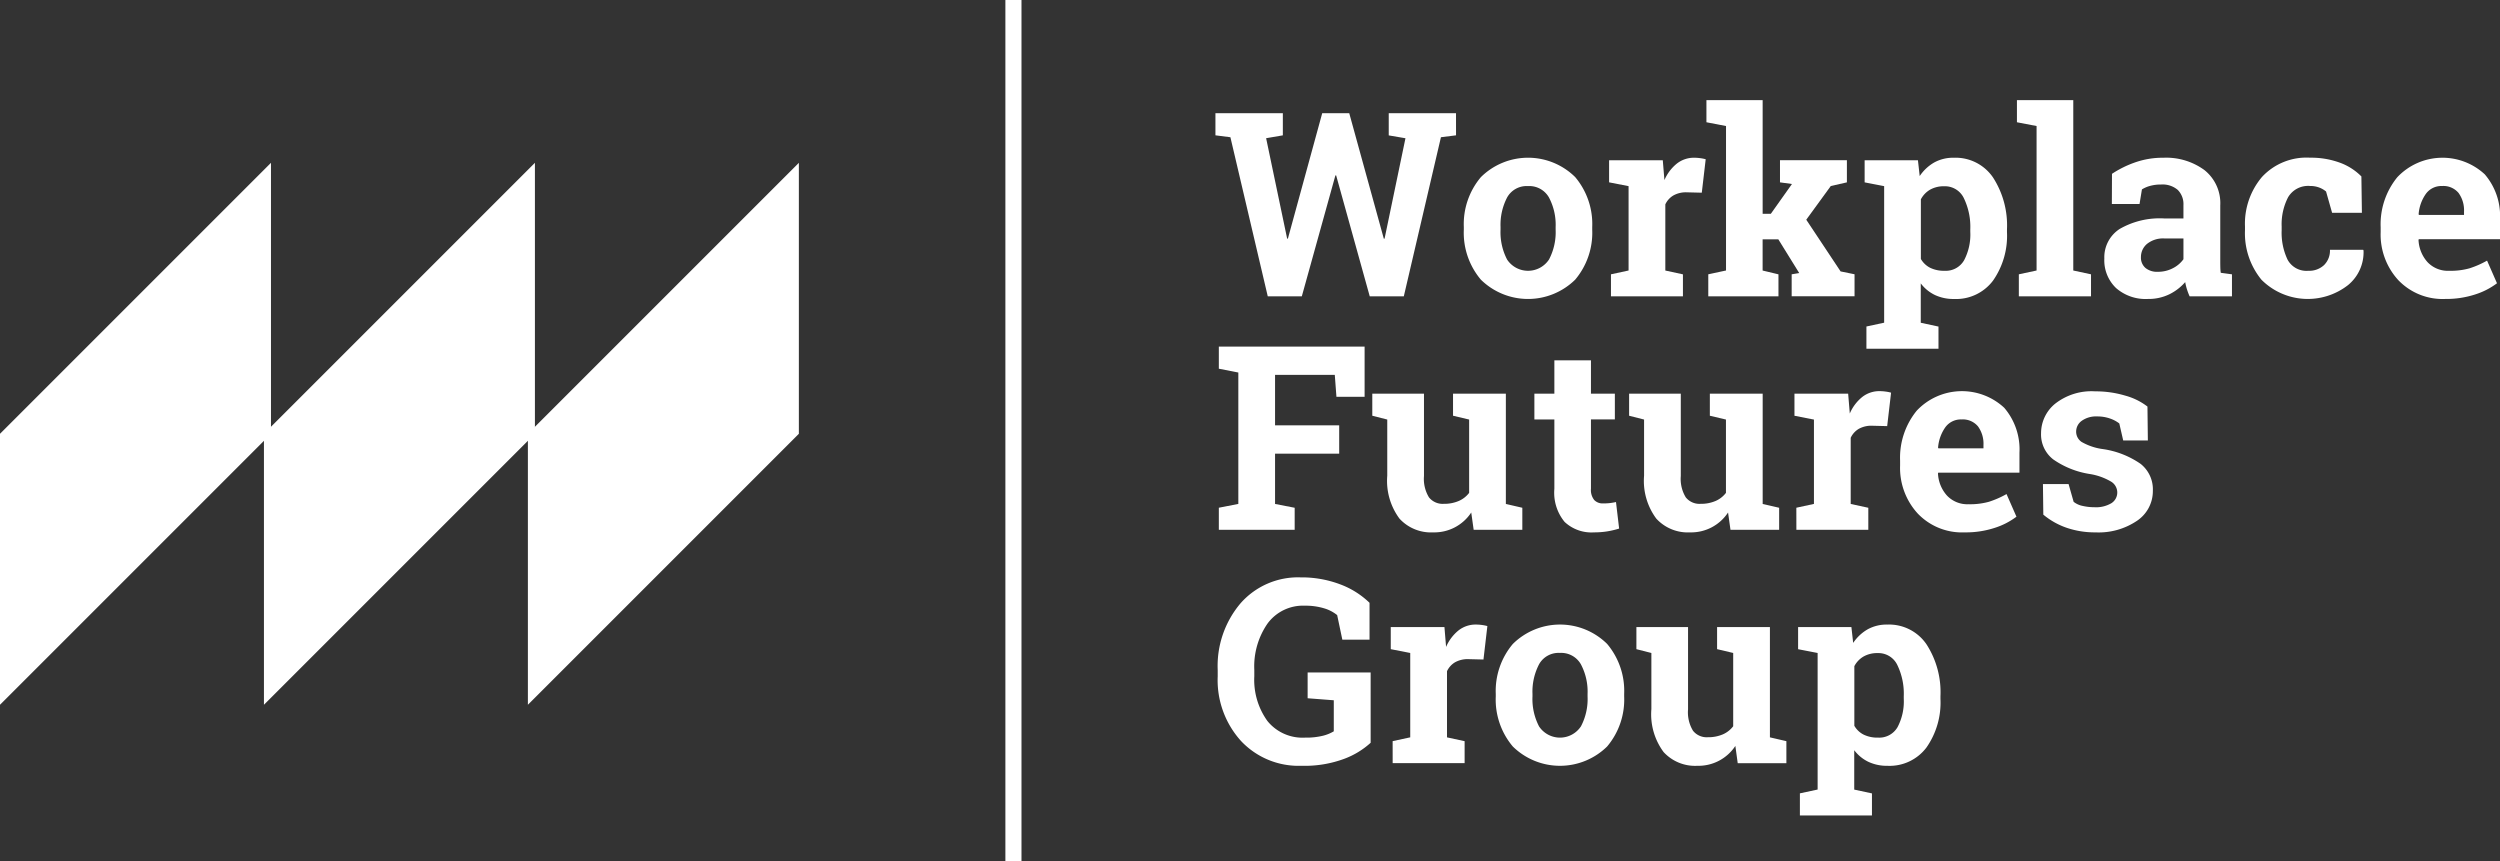 <svg xmlns="http://www.w3.org/2000/svg" preserveAspectRatio="true" viewBox="0 0 262.642 90.478"><rect x="0" y="0" width="262.642" height="90.478" fill="#333333" stroke="none"/><g fill="#fff"><g data-name="Group 1"><path data-name="Path 1" d="M152.966 14.217l-1.586.2-3.9 16.713h-3.58l-3.528-12.7h-.079l-3.528 12.7h-3.578l-3.924-16.713-1.573-.2v-2.323h7.082v2.325l-1.757.3 2.207 10.543.079.012 3.607-13.18h2.84l3.633 13.185.079-.012 2.193-10.543-1.757-.3v-2.33h7.068z"/><path data-name="Path 2" d="M153.784 23.85a7.65 7.65 0 011.791-5.239 7.042 7.042 0 019.909-.007 7.65 7.65 0 011.79 5.246v.278a7.643 7.643 0 01-1.79 5.252 7.066 7.066 0 01-9.909 0 7.638 7.638 0 01-1.791-5.252zm3.858.278a6.217 6.217 0 00.688 3.138 2.639 2.639 0 004.406-.007 6.175 6.175 0 00.694-3.131v-.278a6.114 6.114 0 00-.7-3.1 2.369 2.369 0 00-2.206-1.2 2.339 2.339 0 00-2.193 1.2 6.2 6.2 0 00-.688 3.1z"/><path data-name="Path 3" d="M169.243 28.818l1.85-.4v-8.862l-2.047-.4v-2.322h5.641l.172 2.087a4.5 4.5 0 011.3-1.73 2.887 2.887 0 011.834-.62 4.783 4.783 0 01.641.046 4.077 4.077 0 01.561.113l-.41 3.514-1.585-.04a2.7 2.7 0 00-1.4.33 2.131 2.131 0 00-.846.938v6.95l1.85.4v2.312h-7.561z"/><path data-name="Path 4" d="M179.272 12.844v-2.325h5.906v11.943h.859l2.22-3.131-1.257-.172v-2.325h7.029v2.325l-1.691.383-2.578 3.541 3.607 5.431 1.466.3v2.312h-6.606v-2.308l.793-.132-2.194-3.541h-1.651v3.277l1.665.4v2.312h-7.373v-2.316l1.863-.4V13.24z"/><path data-name="Path 5" d="M195.892 19.159v-2.325h5.6l.186 1.664a4.587 4.587 0 011.519-1.426 4.109 4.109 0 012.061-.5 4.76 4.76 0 014.123 2.074 9.267 9.267 0 011.466 5.457v.278a8.219 8.219 0 01-1.466 5.1 4.853 4.853 0 01-4.1 1.929 4.593 4.593 0 01-2-.416 4.083 4.083 0 01-1.492-1.223v4.137l1.862.4v2.326h-7.571v-2.333l1.863-.4V19.556zm11.1 4.942a6.912 6.912 0 00-.674-3.277 2.2 2.2 0 00-2.061-1.256 2.909 2.909 0 00-1.486.357 2.534 2.534 0 00-.971 1.018v6.262a2.356 2.356 0 00.971.925 3.264 3.264 0 001.512.317 2.219 2.219 0 002.056-1.1 5.788 5.788 0 00.654-2.973z"/><path data-name="Path 6" d="M211.893 12.844v-2.325h5.919v17.9l1.863.4v2.312h-7.582v-2.313l1.863-.4V13.24z"/><path data-name="Path 7" d="M230.033 31.13a7.057 7.057 0 01-.278-.733 5.879 5.879 0 01-.185-.76 5.3 5.3 0 01-1.67 1.282 5.011 5.011 0 01-2.253.489 4.717 4.717 0 01-3.337-1.143 4.028 4.028 0 01-1.235-3.112 3.537 3.537 0 011.611-3.1 8.42 8.42 0 014.73-1.1h1.969v-1.4a2.111 2.111 0 00-.595-1.6 2.45 2.45 0 00-1.758-.568 4.151 4.151 0 00-1.176.152 3.07 3.07 0 00-.832.363l-.251 1.533h-2.908l.014-3.172a10.831 10.831 0 012.425-1.2 8.773 8.773 0 012.979-.489 6.785 6.785 0 014.313 1.3 4.438 4.438 0 011.658 3.707v5.905q0 .331.007.621a4.561 4.561 0 00.046.555l1.176.159v2.312zm-3.343-2.576a3.345 3.345 0 001.586-.377 3.058 3.058 0 001.11-.944v-2.18h-1.969a2.689 2.689 0 00-1.863.574 1.8 1.8 0 00-.633 1.381 1.427 1.427 0 00.469 1.137 1.911 1.911 0 001.301.409z"/><path data-name="Path 8" d="M242.506 28.448a2.275 2.275 0 001.652-.6 2.134 2.134 0 00.62-1.605h3.489l.039.078a4.46 4.46 0 01-1.625 3.627 6.873 6.873 0 01-9.1-.561 7.7 7.7 0 01-1.73-5.193v-.4a7.605 7.605 0 011.777-5.193 6.366 6.366 0 015.067-2.034 8.791 8.791 0 013.1.515 6.121 6.121 0 012.285 1.453l.053 3.818h-3.131l-.633-2.232a2.43 2.43 0 00-.714-.416 2.626 2.626 0 00-.965-.166 2.437 2.437 0 00-2.313 1.189 6.183 6.183 0 00-.673 3.065v.4a6.59 6.59 0 00.62 3.085 2.256 2.256 0 002.182 1.17z"/><path data-name="Path 9" d="M256.894 31.407a6.435 6.435 0 01-4.941-1.982 7.084 7.084 0 01-1.849-5.033v-.529a7.822 7.822 0 011.75-5.246 6.527 6.527 0 019.189-.3 6.711 6.711 0 011.6 4.716v2.1h-8.535l-.026.079a3.735 3.735 0 00.944 2.325 2.946 2.946 0 002.28.912 7.408 7.408 0 002.126-.258 9.746 9.746 0 001.851-.812l1.043 2.379a7.605 7.605 0 01-2.292 1.175 9.759 9.759 0 01-3.14.474zm-.344-11.865a2.009 2.009 0 00-1.691.819 4.263 4.263 0 00-.767 2.153l.04.066h4.73v-.343a3.1 3.1 0 00-.574-1.966 2.07 2.07 0 00-1.738-.728z"/><path data-name="Path 10" d="M128.047 53.34l2.048-.4V39.136l-2.048-.4v-2.321h15.314v5.271h-2.96l-.172-2.3h-6.276v5.3h6.738v2.973h-6.738v5.285l2.061.4v2.313h-7.967z"/><path data-name="Path 11" d="M154.564 53.842a4.642 4.642 0 01-4 2.088 4.484 4.484 0 01-3.541-1.448 6.647 6.647 0 01-1.282-4.5v-5.906l-1.572-.4v-2.319h5.43v8.653a3.726 3.726 0 00.523 2.24 1.834 1.834 0 001.551.68 3.853 3.853 0 001.58-.3 2.745 2.745 0 001.09-.852v-7.702l-1.692-.4v-2.319h5.55v11.587l1.73.4v2.313h-5.113z"/><path data-name="Path 12" d="M167.141 37.855v3.5h2.511v2.708h-2.511v7.28a1.682 1.682 0 00.344 1.188 1.221 1.221 0 00.925.357 6.32 6.32 0 00.694-.033 6.682 6.682 0 00.667-.113l.329 2.788a9.089 9.089 0 01-1.281.3 8.92 8.92 0 01-1.374.1 4.115 4.115 0 01-3.072-1.1 4.808 4.808 0 01-1.076-3.475v-7.29h-2.1v-2.708h2.1v-3.5z"/><path data-name="Path 13" d="M181.544 53.842a4.642 4.642 0 01-4 2.088 4.484 4.484 0 01-3.541-1.448 6.647 6.647 0 01-1.282-4.5v-5.906l-1.572-.4v-2.319h5.43v8.653a3.725 3.725 0 00.523 2.24 1.834 1.834 0 001.551.68 3.853 3.853 0 001.58-.3 2.745 2.745 0 001.09-.852v-7.702l-1.692-.4v-2.319h5.55v11.587l1.73.4v2.313h-5.113z"/><path data-name="Path 14" d="M188.718 53.34l1.849-.4v-8.861l-2.047-.4v-2.322h5.641l.172 2.087a4.494 4.494 0 011.3-1.731 2.89 2.89 0 011.835-.621 4.79 4.79 0 01.641.047 3.929 3.929 0 01.561.113l-.409 3.514-1.586-.04a2.708 2.708 0 00-1.4.329 2.143 2.143 0 00-.846.938v6.951l1.85.4v2.313h-7.557z"/><path data-name="Path 15" d="M206.409 55.93a6.435 6.435 0 01-4.941-1.982 7.086 7.086 0 01-1.85-5.034v-.528a7.822 7.822 0 011.751-5.246 6.526 6.526 0 019.189-.3 6.713 6.713 0 011.6 4.717v2.1h-8.534l-.026.079a3.73 3.73 0 00.944 2.326 2.945 2.945 0 002.279.911 7.419 7.419 0 002.127-.257 9.809 9.809 0 001.851-.812l1.043 2.378a7.582 7.582 0 01-2.292 1.176 9.759 9.759 0 01-3.141.472zm-.344-11.865a2.008 2.008 0 00-1.691.818 4.27 4.27 0 00-.767 2.154l.04.066h4.73v-.344a3.094 3.094 0 00-.575-1.962 2.07 2.07 0 00-1.737-.731z"/><path data-name="Path 16" d="M225.647 46.272h-2.59l-.409-1.783a3.359 3.359 0 00-1-.529 3.971 3.971 0 00-1.328-.211 2.582 2.582 0 00-1.611.455 1.387 1.387 0 00-.595 1.143 1.3 1.3 0 00.567 1.078 6.106 6.106 0 002.273.759 9.263 9.263 0 013.937 1.552 3.411 3.411 0 011.281 2.821 3.753 3.753 0 01-1.657 3.15 7.187 7.187 0 01-4.367 1.223 9.152 9.152 0 01-3.033-.483 7.752 7.752 0 01-2.451-1.381l-.039-3.21h2.694l.53 1.862a2.2 2.2 0 00.938.43 5.439 5.439 0 001.241.139 3.147 3.147 0 001.79-.424 1.323 1.323 0 00.615-1.149 1.344 1.344 0 00-.622-1.1 6.338 6.338 0 00-2.285-.819 9.171 9.171 0 01-3.812-1.526 3.315 3.315 0 01-1.287-2.755 4 4 0 011.479-3.1 6.185 6.185 0 014.215-1.3 10.858 10.858 0 013.152.449 6.672 6.672 0 012.332 1.15z"/><path data-name="Path 17" d="M143.996 78.034a8.581 8.581 0 01-2.736 1.671 11.942 11.942 0 01-4.545.746 8.29 8.29 0 01-6.342-2.61 9.523 9.523 0 01-2.445-6.785v-.66a10.176 10.176 0 012.411-7.029 8.031 8.031 0 016.3-2.709 11.41 11.41 0 014.129.721 8.9 8.9 0 013.111 1.949v3.871h-2.858l-.542-2.577a3.963 3.963 0 00-1.395-.72 6.67 6.67 0 00-1.987-.27 4.627 4.627 0 00-3.924 1.862 7.9 7.9 0 00-1.4 4.876v.686a7.376 7.376 0 001.374 4.685 4.74 4.74 0 003.964 1.751 7.3 7.3 0 001.883-.2 4.127 4.127 0 001.129-.463v-3.261l-2.748-.211v-2.709h6.62z"/><path data-name="Path 18" d="M146.306 77.862l1.849-.4V68.6l-2.046-.4v-2.322h5.64l.172 2.087a4.508 4.508 0 011.3-1.73 2.891 2.891 0 011.836-.621 4.756 4.756 0 01.64.046 4.045 4.045 0 01.561.113l-.409 3.514-1.586-.04a2.714 2.714 0 00-1.4.33 2.144 2.144 0 00-.846.938v6.95l1.851.4v2.307h-7.559z"/><path data-name="Path 19" d="M157.14 72.894a7.65 7.65 0 011.791-5.239 7.042 7.042 0 019.909-.007 7.651 7.651 0 011.79 5.246v.278a7.641 7.641 0 01-1.79 5.252 7.066 7.066 0 01-9.909 0 7.636 7.636 0 01-1.791-5.252zm3.858.278a6.215 6.215 0 00.688 3.138 2.639 2.639 0 004.406-.007 6.176 6.176 0 00.693-3.131v-.278a6.119 6.119 0 00-.7-3.1 2.37 2.37 0 00-2.206-1.2 2.339 2.339 0 00-2.193 1.2 6.208 6.208 0 00-.688 3.1z"/><path data-name="Path 20" d="M182.311 78.364a4.642 4.642 0 01-4 2.088 4.483 4.483 0 01-3.541-1.447 6.649 6.649 0 01-1.282-4.5V68.6l-1.573-.4v-2.323h5.425v8.654a3.73 3.73 0 00.523 2.24 1.834 1.834 0 001.551.68 3.87 3.87 0 001.58-.3 2.747 2.747 0 001.09-.853v-7.7l-1.692-.4v-2.321h5.55v11.587l1.73.4v2.313h-5.113z"/><path data-name="Path 21" d="M188.903 68.203v-2.325h5.6l.186 1.664a4.587 4.587 0 011.519-1.426 4.109 4.109 0 012.061-.5 4.758 4.758 0 014.123 2.075 9.261 9.261 0 011.466 5.456v.278a8.217 8.217 0 01-1.466 5.1 4.853 4.853 0 01-4.1 1.929 4.593 4.593 0 01-2-.416 4.083 4.083 0 01-1.492-1.223v4.137l1.862.4v2.32h-7.571v-2.326l1.863-.4V68.6zm11.1 4.942a6.916 6.916 0 00-.674-3.277 2.2 2.2 0 00-2.061-1.256 2.909 2.909 0 00-1.486.357 2.54 2.54 0 00-.971 1.018v6.262a2.356 2.356 0 00.971.925 3.264 3.264 0 001.512.317 2.219 2.219 0 002.056-1.1 5.785 5.785 0 00.654-2.973z"/></g><g data-name="Group 2"><path data-name="Path 22" d="M28.468 17.104L0 45.572V74.04l28.468-28.468z"/><path data-name="Path 23" d="M56.197 17.104L27.729 45.572V74.04l28.468-28.468z"/><path data-name="Path 24" d="M83.926 17.104L55.458 45.572V74.04l28.468-28.468z"/></g><path data-name="Rectangle 2" d="M105.623 0h1.691v90.478h-1.691z"/></g></svg>